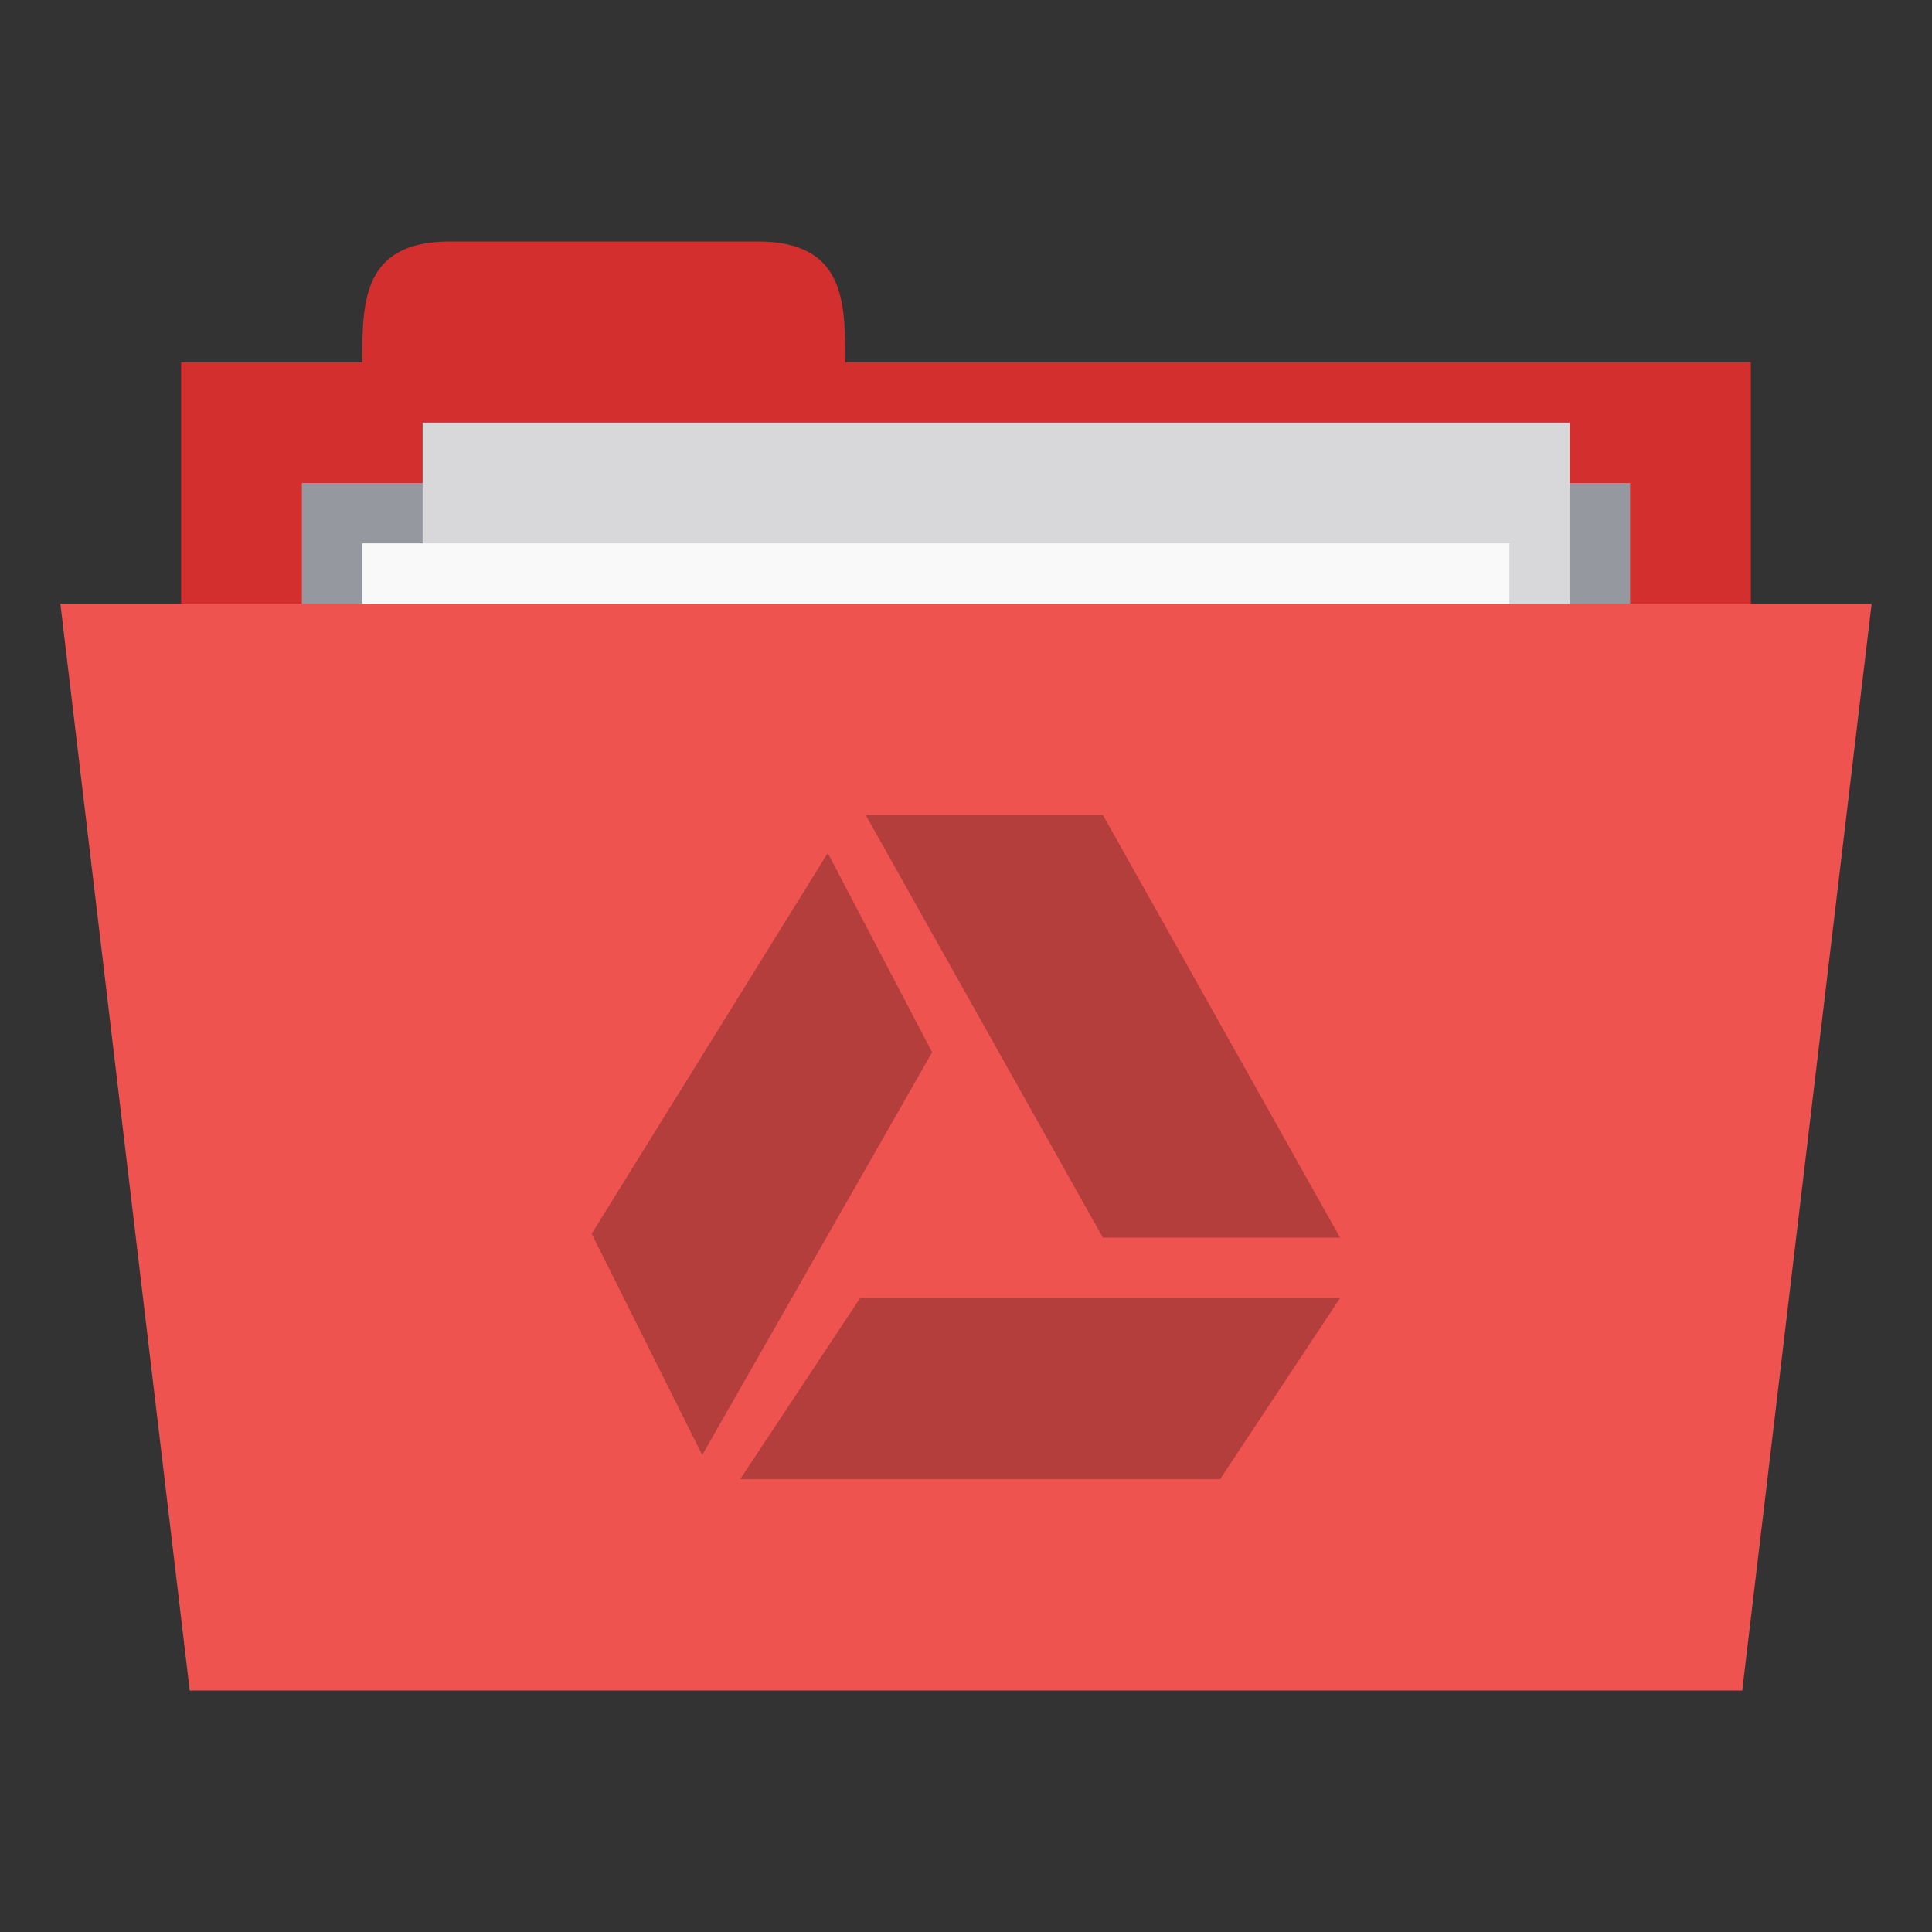 <?xml version="1.0" encoding="UTF-8" standalone="no"?>
<!-- Created with Inkscape (http://www.inkscape.org/) -->

<svg
   xmlns:dc="http://purl.org/dc/elements/1.1/"
   xmlns:cc="http://creativecommons.org/ns#"
   xmlns:rdf="http://www.w3.org/1999/02/22-rdf-syntax-ns#"
   xmlns:svg="http://www.w3.org/2000/svg"
   xmlns="http://www.w3.org/2000/svg"
   xmlns:xlink="http://www.w3.org/1999/xlink"
   xmlns:sodipodi="http://sodipodi.sourceforge.net/DTD/sodipodi-0.dtd"
   xmlns:inkscape="http://www.inkscape.org/namespaces/inkscape"
   width="64"
   height="64"
   id="svg2"
   version="1.1"
   inkscape:version="0.48.5 r10040"
   sodipodi:docname="folder-google-drive.svg"
   inkscape:export-filename="/media/Data/Main/Visuals/Icons/Numix/Desktop/repos/numix-wiki/Gjorgi/Numix-folders/48/New/folder-144.png"
   inkscape:export-xdpi="270"
   inkscape:export-ydpi="270">
  <rect width="100%" height="100%" fill="#333333" stroke="none"/>
  <defs
     id="defs4">
    <linearGradient
       inkscape:collect="always"
       id="linearGradient3958">
      <stop
         style="stop-color:#000000;stop-opacity:1;"
         offset="0"
         id="stop3960" />
      <stop
         style="stop-color:#000000;stop-opacity:0;"
         offset="1"
         id="stop3962" />
    </linearGradient>
    <radialGradient
       inkscape:collect="always"
       xlink:href="#linearGradient3958"
       id="radialGradient3964"
       cx="32.5"
       cy="56.5"
       fx="32.5"
       fy="56.5"
       r="33.5"
       gradientTransform="matrix(1,0,0,0.104,0,50.597)"
       gradientUnits="userSpaceOnUse" />
  </defs>
  <sodipodi:namedview
     id="base"
     pagecolor="#ffffff"
     bordercolor="#666666"
     borderopacity="1.0"
     inkscape:pageopacity="0.0"
     inkscape:pageshadow="2"
     inkscape:zoom="5.2755365"
     inkscape:cx="3.6968046"
     inkscape:cy="26.09222"
     inkscape:document-units="px"
     inkscape:current-layer="layer1"
     showgrid="true"
     inkscape:window-width="1280"
     inkscape:window-height="998"
     inkscape:window-x="0"
     inkscape:window-y="0"
     inkscape:window-maximized="1"
     showguides="true"
     inkscape:guide-bbox="true">
    <inkscape:grid
       type="xygrid"
       id="grid2985"
       empspacing="5"
       visible="true"
       enabled="true"
       snapvisiblegridlinesonly="true" />
  </sodipodi:namedview>
  <g
     inkscape:label="Layer 1"
     inkscape:groupmode="layer"
     id="layer1"
     transform="translate(0,-988.362)">
    <rect
       style="fill:#d32f2f;fill-opacity:1;stroke:none"
       id="rect3757"
       width="52"
       height="20"
       x="6"
       y="1000.362" />
    <path
       style="fill:#d32f2f;fill-opacity:1;stroke:none"
       d="m 12,1000.362 c 0,-2 0,-4 2.909,-4 l 10.182,0 c 2.909,0 2.909,2 2.909,4 l 0,2 -16,0 z"
       id="path3759"
       inkscape:connector-curvature="0"
       sodipodi:nodetypes="ccccccc" />
    <path
       style="fill:#95989f;fill-opacity:1;stroke:none"
       d="m 10,1004.362 44,0 0,9.935 -44,0 z"
       id="path3765"
       inkscape:connector-curvature="0" />
    <rect
       y="1002.362"
       x="14"
       height="26"
       width="38"
       id="rect3763"
       style="fill:#d8d8da;fill-opacity:1;stroke:none" />
    <rect
       style="fill:#f9f9f9;fill-opacity:1;stroke:none"
       id="rect3761"
       width="38"
       height="26"
       x="12"
       y="1006.362" />
    <path
       style="fill:#ef5350;fill-opacity:1;stroke:none"
       d="m 2,1008.362 60,0 -4.286,36 -51.429,0 z"
       id="path2987"
       inkscape:connector-curvature="0"
       sodipodi:nodetypes="ccccc" />
    <polygon
       id="polygon3475-1"
       transform="matrix(1.791016e-4,0,0,1.560571e-4,20.544,1019.362)"
       style="opacity:1;fill:#000000;fill-opacity:0.251;fill-rule:evenodd"
       points="44385,76894 133156,76894 110963,115341 22194,115341 " />
    <polygon
       id="polygon3477-6"
       transform="matrix(1.770215e-4,0,0,1.8206965e-4,20.821,1015.362)"
       style="opacity:1;fill:#000000;fill-opacity:0.251;fill-rule:evenodd"
       points="88772,76894 133156,76894 88772,0 44385,0 " />
    <path
       style="opacity:1;fill:#000000;fill-opacity:0.251;fill-rule:evenodd"
       d="m 27.421,1016.619 -7.821,12.612 3.662,7.331 7.616,-13.343 z"
       id="polygon3479-9"
       inkscape:connector-curvature="0"
       sodipodi:nodetypes="ccccc" />
  </g>
</svg>
